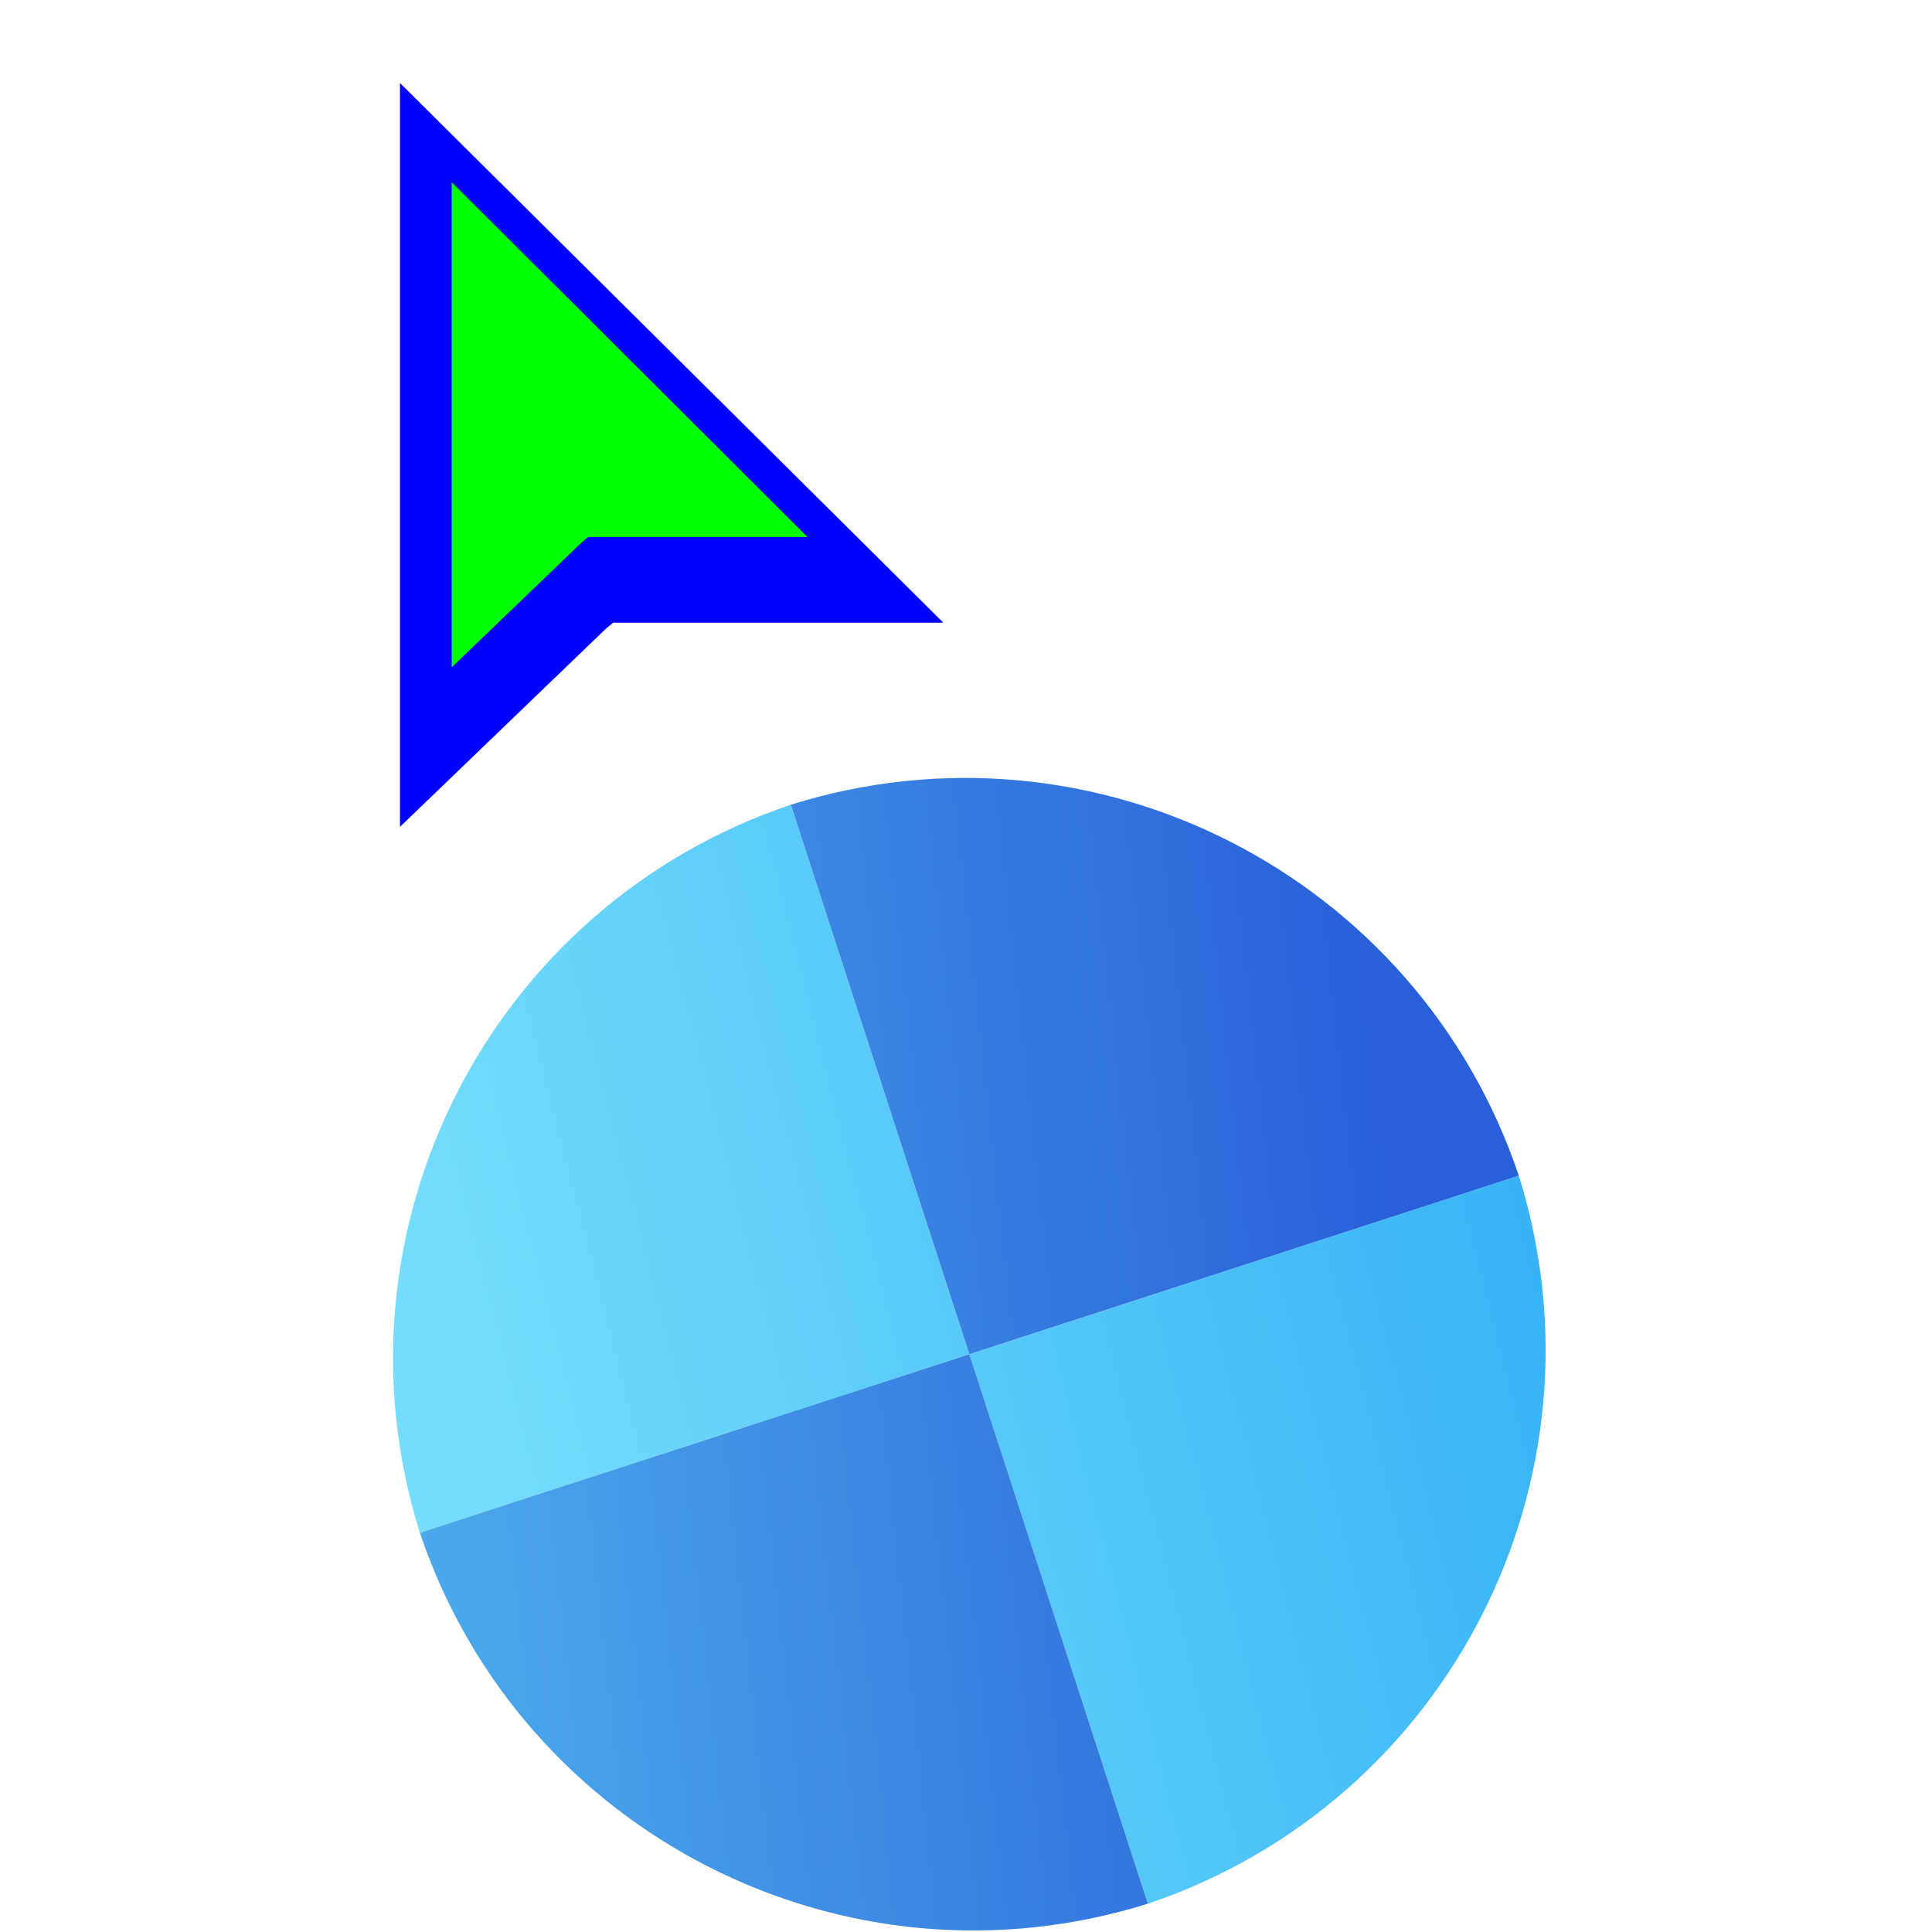 <svg width="256" height="256" viewBox="0 0 256 256" fill="none" xmlns="http://www.w3.org/2000/svg">
<g clip-path="url(#clip0_4701_228)">
<g filter="url(#filter0_d_4701_228)">
<path d="M104.782 102.631C64.9 116.066 43.06 158.943 55.63 199.098L128.439 175.44L104.782 102.631Z" fill="url(#paint0_linear_4701_228)"/>
<path d="M152.102 248.252C191.984 234.818 213.824 191.94 201.254 151.786L128.445 175.443L152.102 248.252Z" fill="url(#paint1_linear_4701_228)"/>
<path d="M104.787 102.63C144.949 90.057 187.82 111.908 201.253 151.782L128.444 175.439L104.787 102.63Z" fill="url(#paint2_linear_4701_228)"/>
<path d="M152.101 248.248C111.939 260.821 69.067 238.97 55.634 199.096L128.444 175.439L152.101 248.248Z" fill="url(#paint3_linear_4701_228)"/>
</g>
<g filter="url(#filter1_d_4701_228)">
<path fill-rule="evenodd" clip-rule="evenodd" d="M53 105.56V7L124.992 78.506H81.26L80.322 79.269L53 105.56Z" fill="#0000FF"/>
</g>
<path fill-rule="evenodd" clip-rule="evenodd" d="M59.856 24.141V88.419L76.997 71.953L77.921 71.155H106.994L59.856 24.141Z" fill="#00FF00"/>
</g>
<defs>
<filter id="filter0_d_4701_228" x="48.079" y="99.079" width="160.726" height="160.72" filterUnits="userSpaceOnUse" color-interpolation-filters="sRGB">
<feFlood flood-opacity="0" result="BackgroundImageFix"/>
<feColorMatrix in="SourceAlpha" type="matrix" values="0 0 0 0 0 0 0 0 0 0 0 0 0 0 0 0 0 0 127 0" result="hardAlpha"/>
<feOffset dy="4"/>
<feGaussianBlur stdDeviation="2"/>
<feComposite in2="hardAlpha" operator="out"/>
<feColorMatrix type="matrix" values="0 0 0 0 0 0 0 0 0 0 0 0 0 0 0 0 0 0 0.25 0"/>
<feBlend mode="normal" in2="BackgroundImageFix" result="effect1_dropShadow_4701_228"/>
<feBlend mode="normal" in="SourceGraphic" in2="effect1_dropShadow_4701_228" result="shape"/>
</filter>
<filter id="filter1_d_4701_228" x="49" y="7" width="79.992" height="106.56" filterUnits="userSpaceOnUse" color-interpolation-filters="sRGB">
<feFlood flood-opacity="0" result="BackgroundImageFix"/>
<feColorMatrix in="SourceAlpha" type="matrix" values="0 0 0 0 0 0 0 0 0 0 0 0 0 0 0 0 0 0 127 0" result="hardAlpha"/>
<feOffset dy="4"/>
<feGaussianBlur stdDeviation="2"/>
<feComposite in2="hardAlpha" operator="out"/>
<feColorMatrix type="matrix" values="0 0 0 0 0 0 0 0 0 0 0 0 0 0 0 0 0 0 0.25 0"/>
<feBlend mode="normal" in2="BackgroundImageFix" result="effect1_dropShadow_4701_228"/>
<feBlend mode="normal" in="SourceGraphic" in2="effect1_dropShadow_4701_228" result="shape"/>
</filter>
<linearGradient id="paint0_linear_4701_228" x1="60.829" y1="187.569" x2="201.257" y2="151.781" gradientUnits="userSpaceOnUse">
<stop stop-color="#75DDFB"/>
<stop offset="1" stop-color="#37B4F6"/>
</linearGradient>
<linearGradient id="paint1_linear_4701_228" x1="60.829" y1="187.569" x2="201.257" y2="151.781" gradientUnits="userSpaceOnUse">
<stop stop-color="#75DDFB"/>
<stop offset="1" stop-color="#37B4F6"/>
</linearGradient>
<linearGradient id="paint2_linear_4701_228" x1="34.618" y1="167.463" x2="183.236" y2="151.375" gradientUnits="userSpaceOnUse">
<stop stop-color="#50B3ED"/>
<stop offset="1" stop-color="#2960D9"/>
</linearGradient>
<linearGradient id="paint3_linear_4701_228" x1="34.618" y1="167.463" x2="183.236" y2="151.375" gradientUnits="userSpaceOnUse">
<stop stop-color="#50B3ED"/>
<stop offset="1" stop-color="#2960D9"/>
</linearGradient>
<clipPath id="clip0_4701_228">
<rect width="256" height="256" fill="white"/>
</clipPath>
</defs>
</svg>
